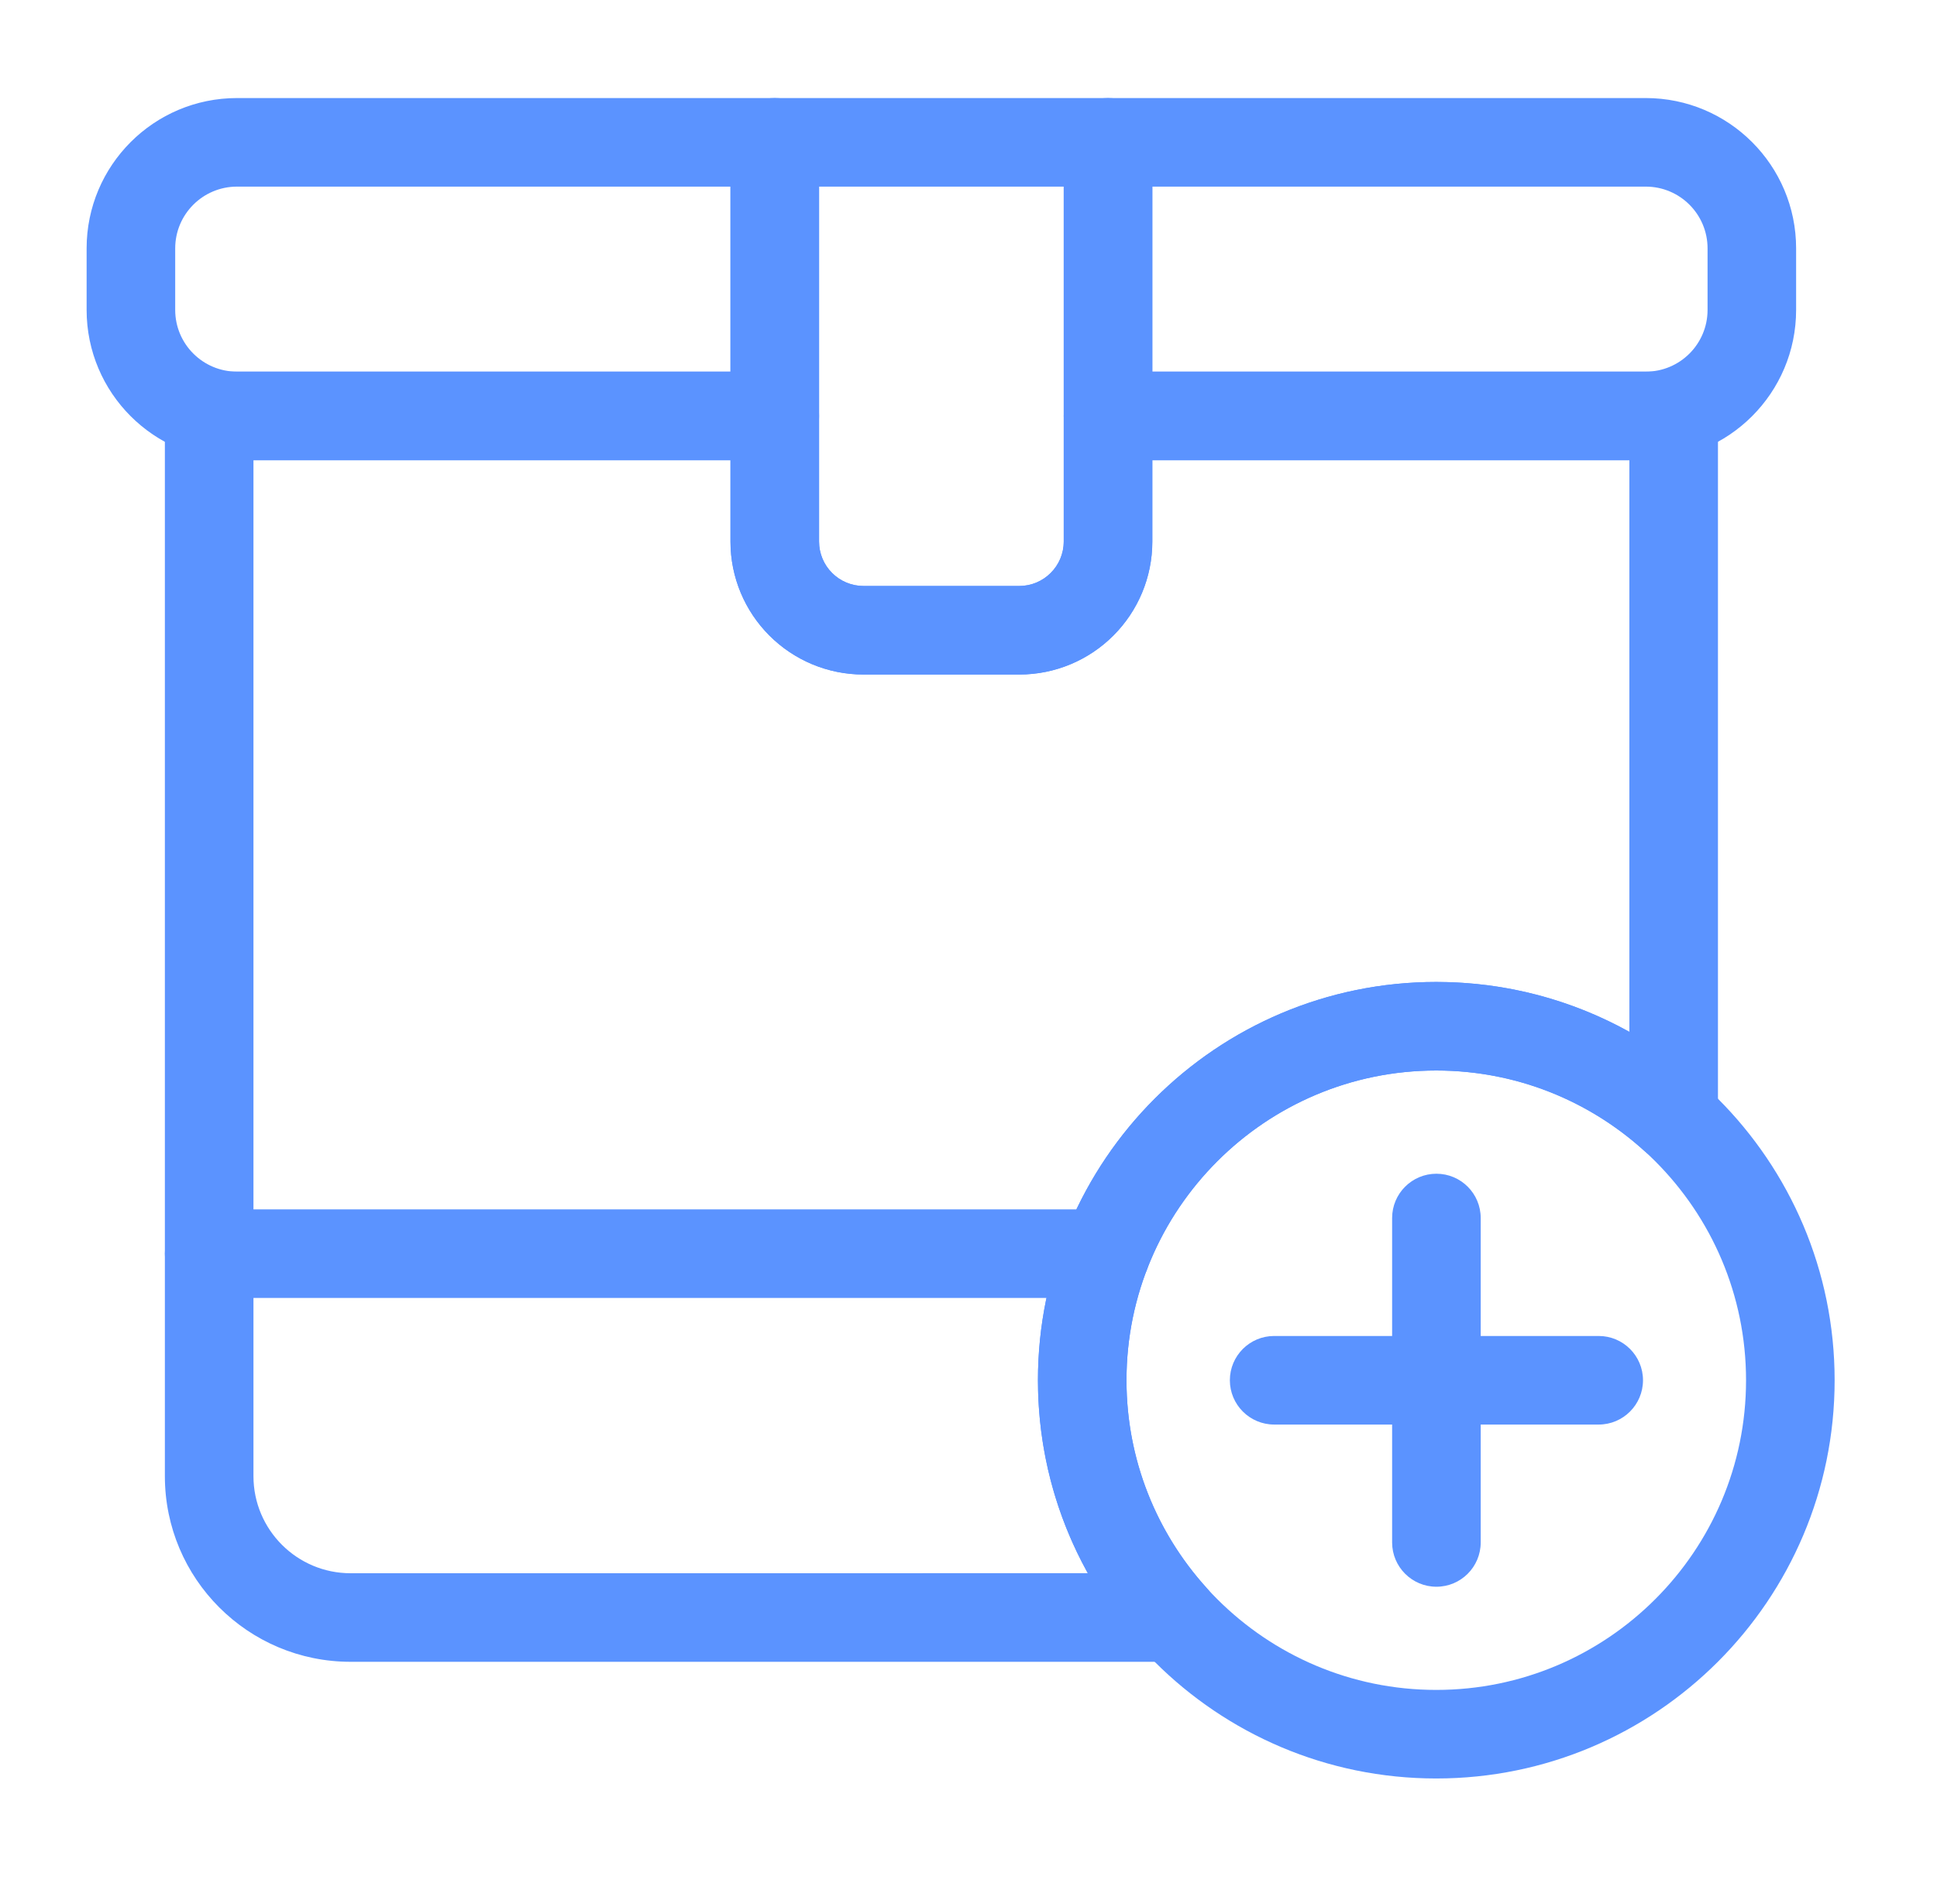 <svg width="60" height="59" viewBox="0 0 60 59" fill="none" xmlns="http://www.w3.org/2000/svg">
<path fill-rule="evenodd" clip-rule="evenodd" d="M6.479 40.215H34.247C35.002 40.215 35.619 39.6 35.619 38.843C35.619 38.085 35.002 37.471 34.247 37.471H6.479C5.721 37.471 5.107 38.085 5.107 38.843C5.107 39.6 5.721 40.215 6.479 40.215Z" fill="#5B93FF"/>
<path fill-rule="evenodd" clip-rule="evenodd" d="M44.489 30.424C37.68 30.424 32.151 35.954 32.151 42.765C32.151 49.573 37.68 55.103 44.489 55.103C51.299 55.103 56.829 49.573 56.829 42.765C56.829 35.954 51.299 30.424 44.489 30.424ZM44.489 33.168C49.785 33.168 54.085 37.469 54.085 42.765C54.085 48.059 49.785 52.359 44.489 52.359C39.195 52.359 34.894 48.059 34.894 42.765C34.894 37.469 39.195 33.168 44.489 33.168Z" fill="#5B93FF"/>
<path fill-rule="evenodd" clip-rule="evenodd" d="M49.521 41.393H39.468C38.71 41.393 38.096 42.007 38.096 42.765C38.096 43.52 38.71 44.137 39.468 44.137H49.521C50.279 44.137 50.893 43.52 50.893 42.765C50.893 42.007 50.279 41.393 49.521 41.393Z" fill="#5B93FF"/>
<path fill-rule="evenodd" clip-rule="evenodd" d="M43.122 37.738V47.79C43.122 48.547 43.737 49.162 44.494 49.162C45.252 49.162 45.866 48.547 45.866 47.79V37.738C45.866 36.98 45.252 36.366 44.494 36.366C43.737 36.366 43.122 36.98 43.122 37.738Z" fill="#5B93FF"/>
<path fill-rule="evenodd" clip-rule="evenodd" d="M25.371 12.887C25.371 12.13 24.757 11.515 23.999 11.515H6.479C5.721 11.515 5.107 12.13 5.107 12.887V45.735C5.107 48.913 7.682 51.488 10.86 51.488H36.356C36.898 51.488 37.389 51.168 37.609 50.672C37.828 50.177 37.737 49.599 37.373 49.196C35.833 47.493 34.894 45.238 34.894 42.765C34.894 37.469 39.195 33.168 44.489 33.168C46.964 33.168 49.219 34.107 50.922 35.647C51.323 36.011 51.903 36.102 52.399 35.883C52.894 35.663 53.215 35.171 53.215 34.63V12.887C53.215 12.13 52.6 11.515 51.843 11.515H34.322C33.565 11.515 32.95 12.13 32.95 12.887V16.774C32.95 17.537 32.332 18.155 31.569 18.155H26.752C25.989 18.155 25.371 17.537 25.371 16.774V12.887ZM22.627 14.259V16.774C22.627 19.052 24.473 20.899 26.752 20.899H31.569C33.846 20.899 35.694 19.052 35.694 16.774V14.259H50.471V31.97C48.698 30.986 46.658 30.424 44.489 30.424C37.681 30.424 32.151 35.954 32.151 42.765C32.151 44.932 32.712 46.972 33.696 48.743C33.696 48.744 10.86 48.744 10.86 48.744C9.199 48.744 7.851 47.396 7.851 45.735V14.259H22.627Z" fill="#5B93FF"/>
<path fill-rule="evenodd" clip-rule="evenodd" d="M34.322 3.038C33.565 3.038 32.95 3.653 32.95 4.41V12.887C32.95 13.645 33.565 14.259 34.322 14.259H50.979C53.551 14.259 55.636 12.174 55.636 9.602V7.696C55.636 5.124 53.551 3.038 50.979 3.038H34.322ZM25.371 4.41C25.371 3.653 24.757 3.038 23.999 3.038H7.342C4.768 3.038 2.683 5.124 2.683 7.696V9.602C2.683 12.174 4.768 14.259 7.342 14.259H23.999C24.757 14.259 25.371 13.645 25.371 12.887V4.41ZM35.694 5.782H50.979C52.036 5.782 52.893 6.638 52.893 7.696V9.602C52.893 10.659 52.036 11.515 50.979 11.515H35.694V5.782ZM22.627 5.782V11.515H7.342C6.285 11.515 5.427 10.659 5.427 9.602V7.696C5.427 6.638 6.285 5.782 7.342 5.782H22.627Z" fill="#5B93FF"/>
<path fill-rule="evenodd" clip-rule="evenodd" d="M23.999 3.038C23.24 3.038 22.627 3.653 22.627 4.41V16.784C22.627 17.876 23.061 18.922 23.833 19.694C24.605 20.466 25.651 20.899 26.743 20.899H31.578C32.67 20.899 33.716 20.466 34.488 19.694C35.26 18.922 35.694 17.876 35.694 16.784C35.694 12.426 35.694 4.41 35.694 4.41C35.694 3.653 35.079 3.038 34.322 3.038H23.999ZM25.371 5.782H32.95V16.784C32.95 17.148 32.805 17.497 32.547 17.753C32.291 18.011 31.942 18.156 31.578 18.156H26.743C26.379 18.156 26.03 18.011 25.772 17.753C25.516 17.497 25.371 17.148 25.371 16.784V5.782Z" fill="#5B93FF"/>
</svg>
